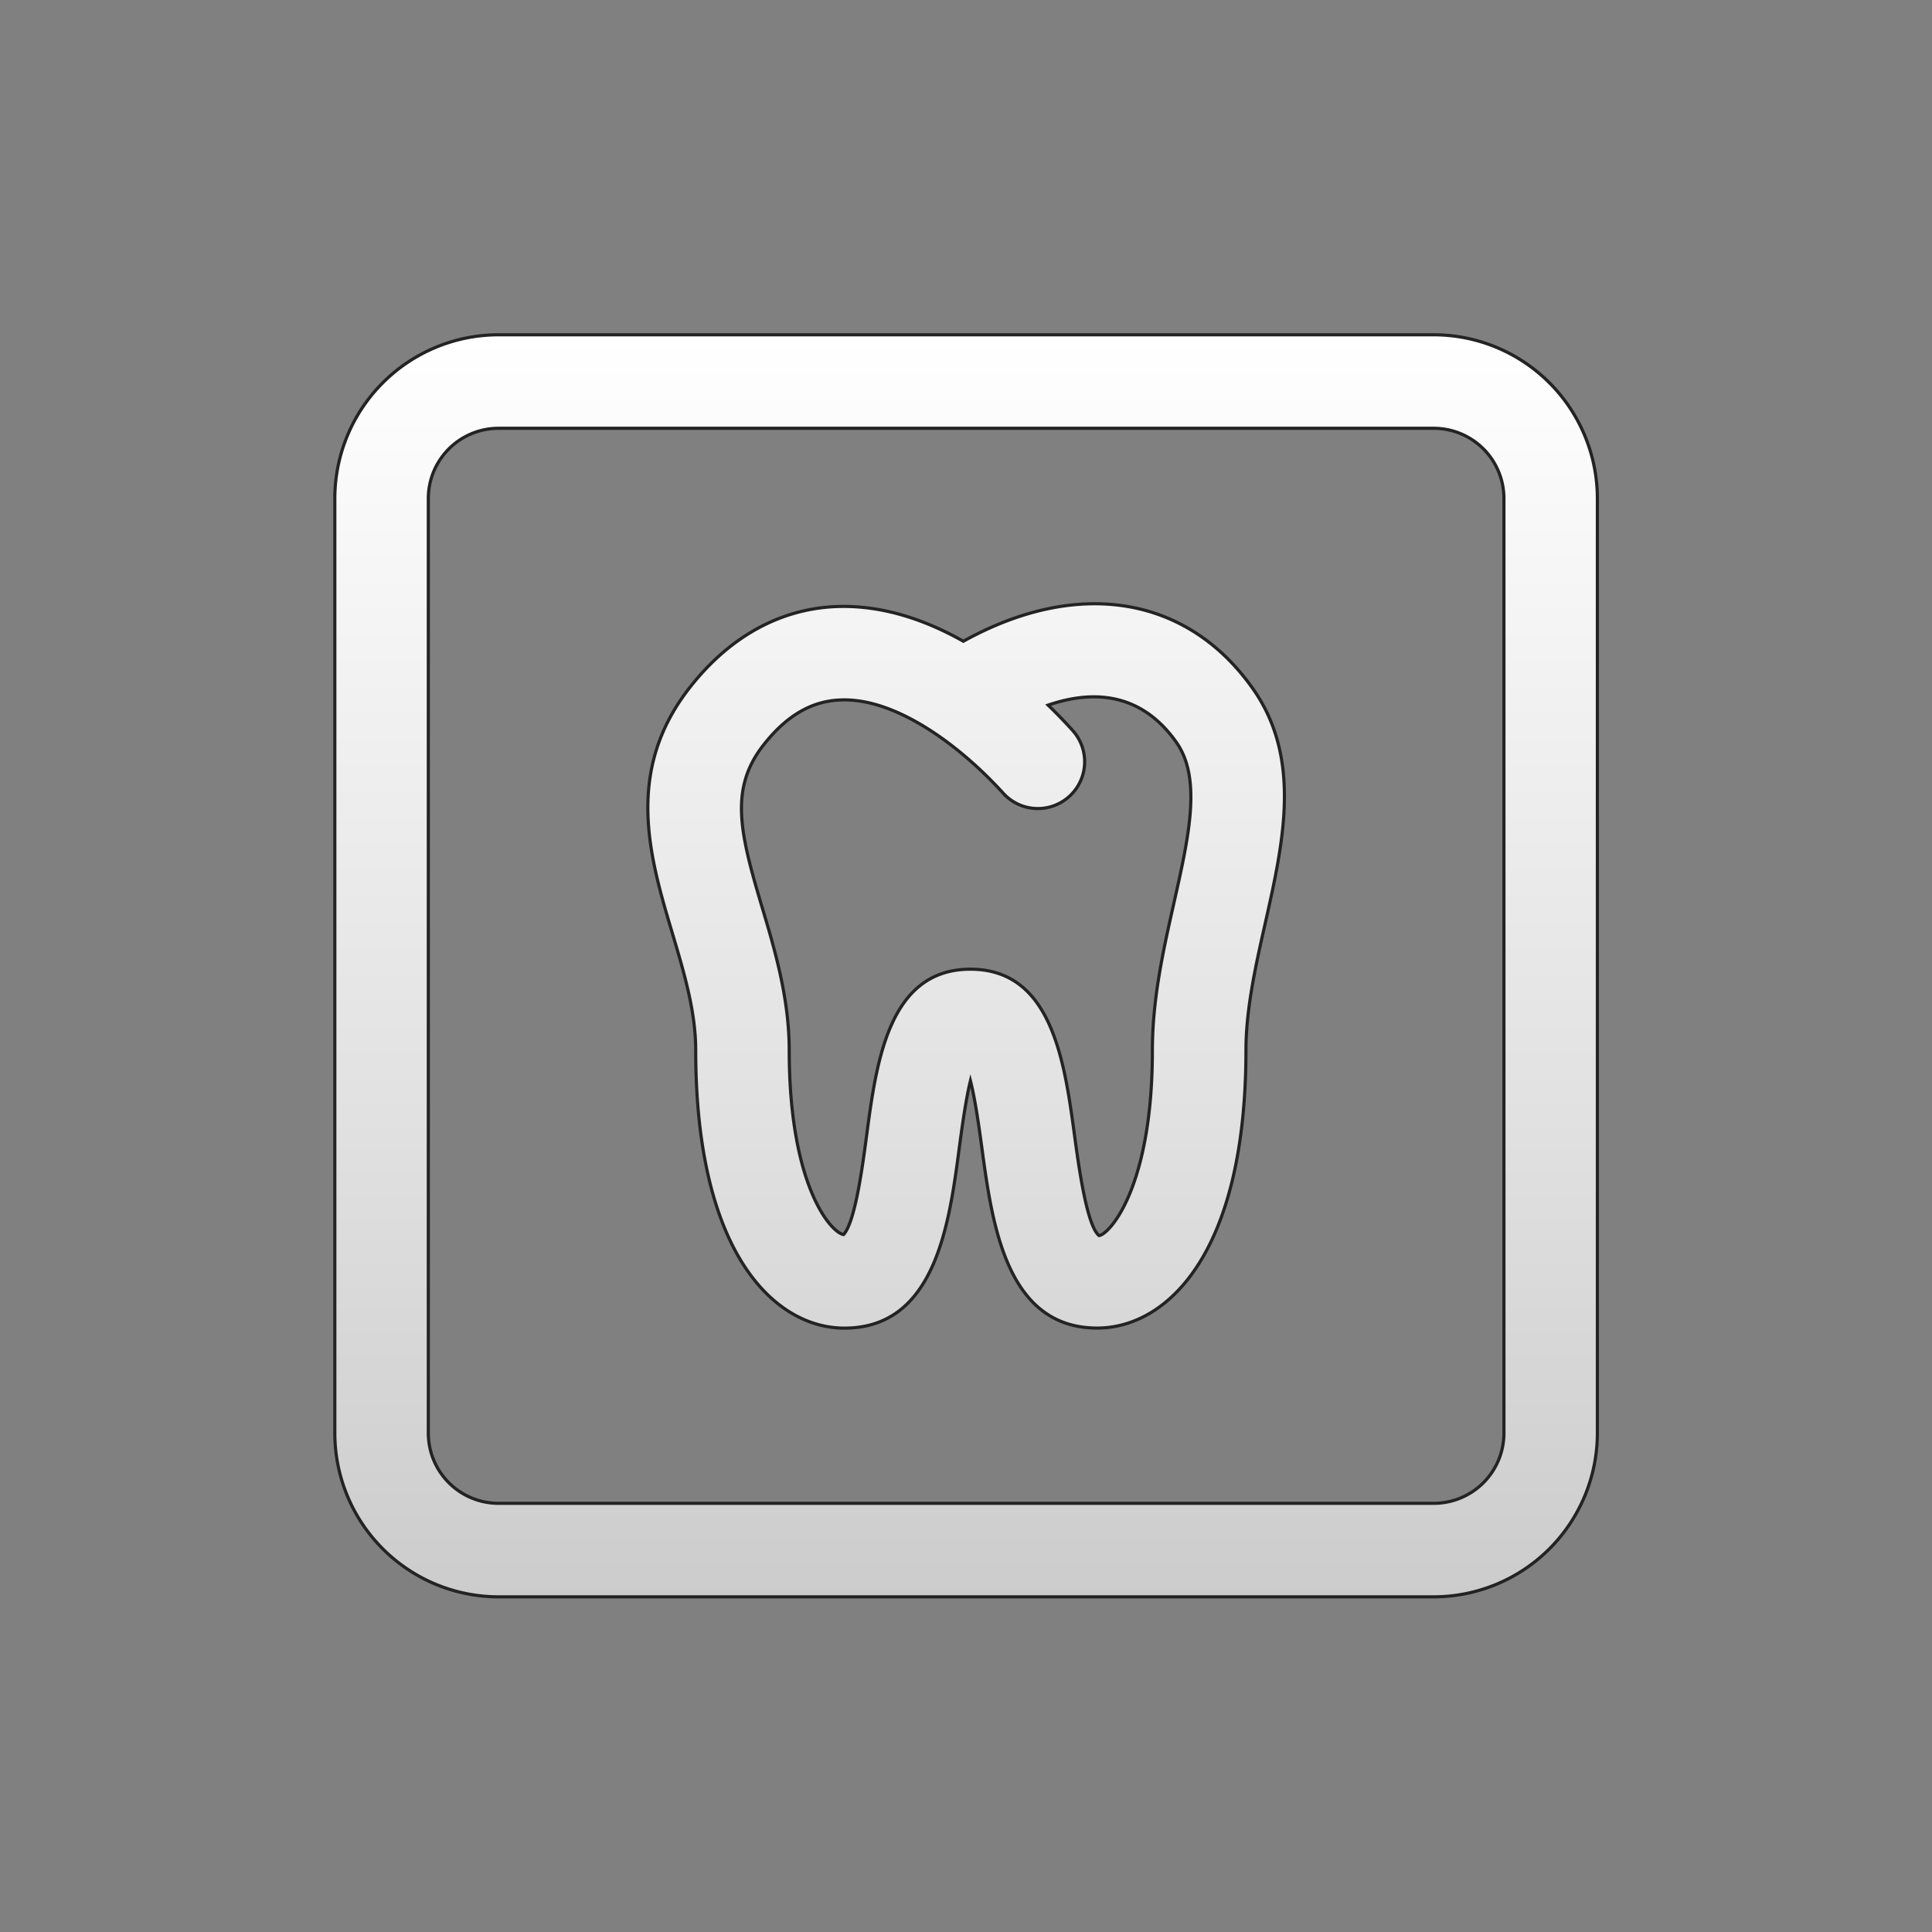 <svg id="Layer_1" data-name="Layer 1" xmlns="http://www.w3.org/2000/svg" xmlns:xlink="http://www.w3.org/1999/xlink" viewBox="0 0 612 612"><rect x="0" y="0" width="612" height="612" fill="#808080" stroke="none"/><defs><style>.cls-1{stroke:#232323;stroke-miterlimit:10;fill:url(#linear-gradient);}</style><linearGradient id="linear-gradient" x1="306.04" y1="106.05" x2="306.04" y2="505.87" gradientUnits="userSpaceOnUse"><stop offset="0" stop-color="#fff"/><stop offset="0.6" stop-color="#e2e2e2"/><stop offset="1" stop-color="#ccc"/></linearGradient></defs><path id="Endo" class="cls-1" d="M305.16,203.13c-11.77-6.66-25.51-11.49-40-11-17.83.64-33.93,9.45-46.54,25.5-21,26.64-12.8,54-5.61,78.08,3.79,12.75,7.37,24.8,7.37,37,0,64.93,25.38,88,47.11,88,28.84,0,33.2-33,36.38-57.07.82-6.14,2-15,3.54-21.29,1.59,6.28,2.79,15.18,3.63,21.34,3.26,24.06,7.73,57,36.53,57,21.73,0,47.11-23,47.11-88,0-13.06,3.11-26.92,6.13-40.32,5.73-25.54,11.67-52-3.88-74.14C376.12,188.62,341.35,183.07,305.16,203.13Zm66.73,82.79c-3.38,15-6.85,30.48-6.85,46.83,0,43.77-13.78,58.35-16.9,58.64-3.88-3.19-6.4-21.71-7.75-31.66-3.18-23.49-7.14-52.72-33-52.72s-29.77,29.26-32.88,52.76c-1.28,9.64-3.62,27.35-7.29,31.3-4.06-.66-17.22-15.59-17.22-58.32,0-16.56-4.57-31.93-8.62-45.48-7-23.47-10.41-37.43.52-51.34,7.26-9.24,15.21-13.87,24.31-14.2,17.75-.77,38.24,14.84,51.55,29.51a14.81,14.81,0,0,0,22-19.88c-2-2.21-4.63-5-7.75-8,14.11-4.81,29.43-4.17,40.71,11.9C380.68,246.74,376.61,264.91,371.89,285.92Zm82.28-179.87H157.9a51.89,51.89,0,0,0-51.84,51.83V454a51.89,51.89,0,0,0,51.84,51.83H454.17A51.9,51.9,0,0,0,506,454V157.88A51.9,51.9,0,0,0,454.17,106.05ZM476.4,454a22.24,22.24,0,0,1-22.23,22.21H157.9A22.24,22.24,0,0,1,135.68,454V157.88a22.24,22.24,0,0,1,22.22-22.21H454.17a22.24,22.24,0,0,1,22.23,22.21Z"/></svg>